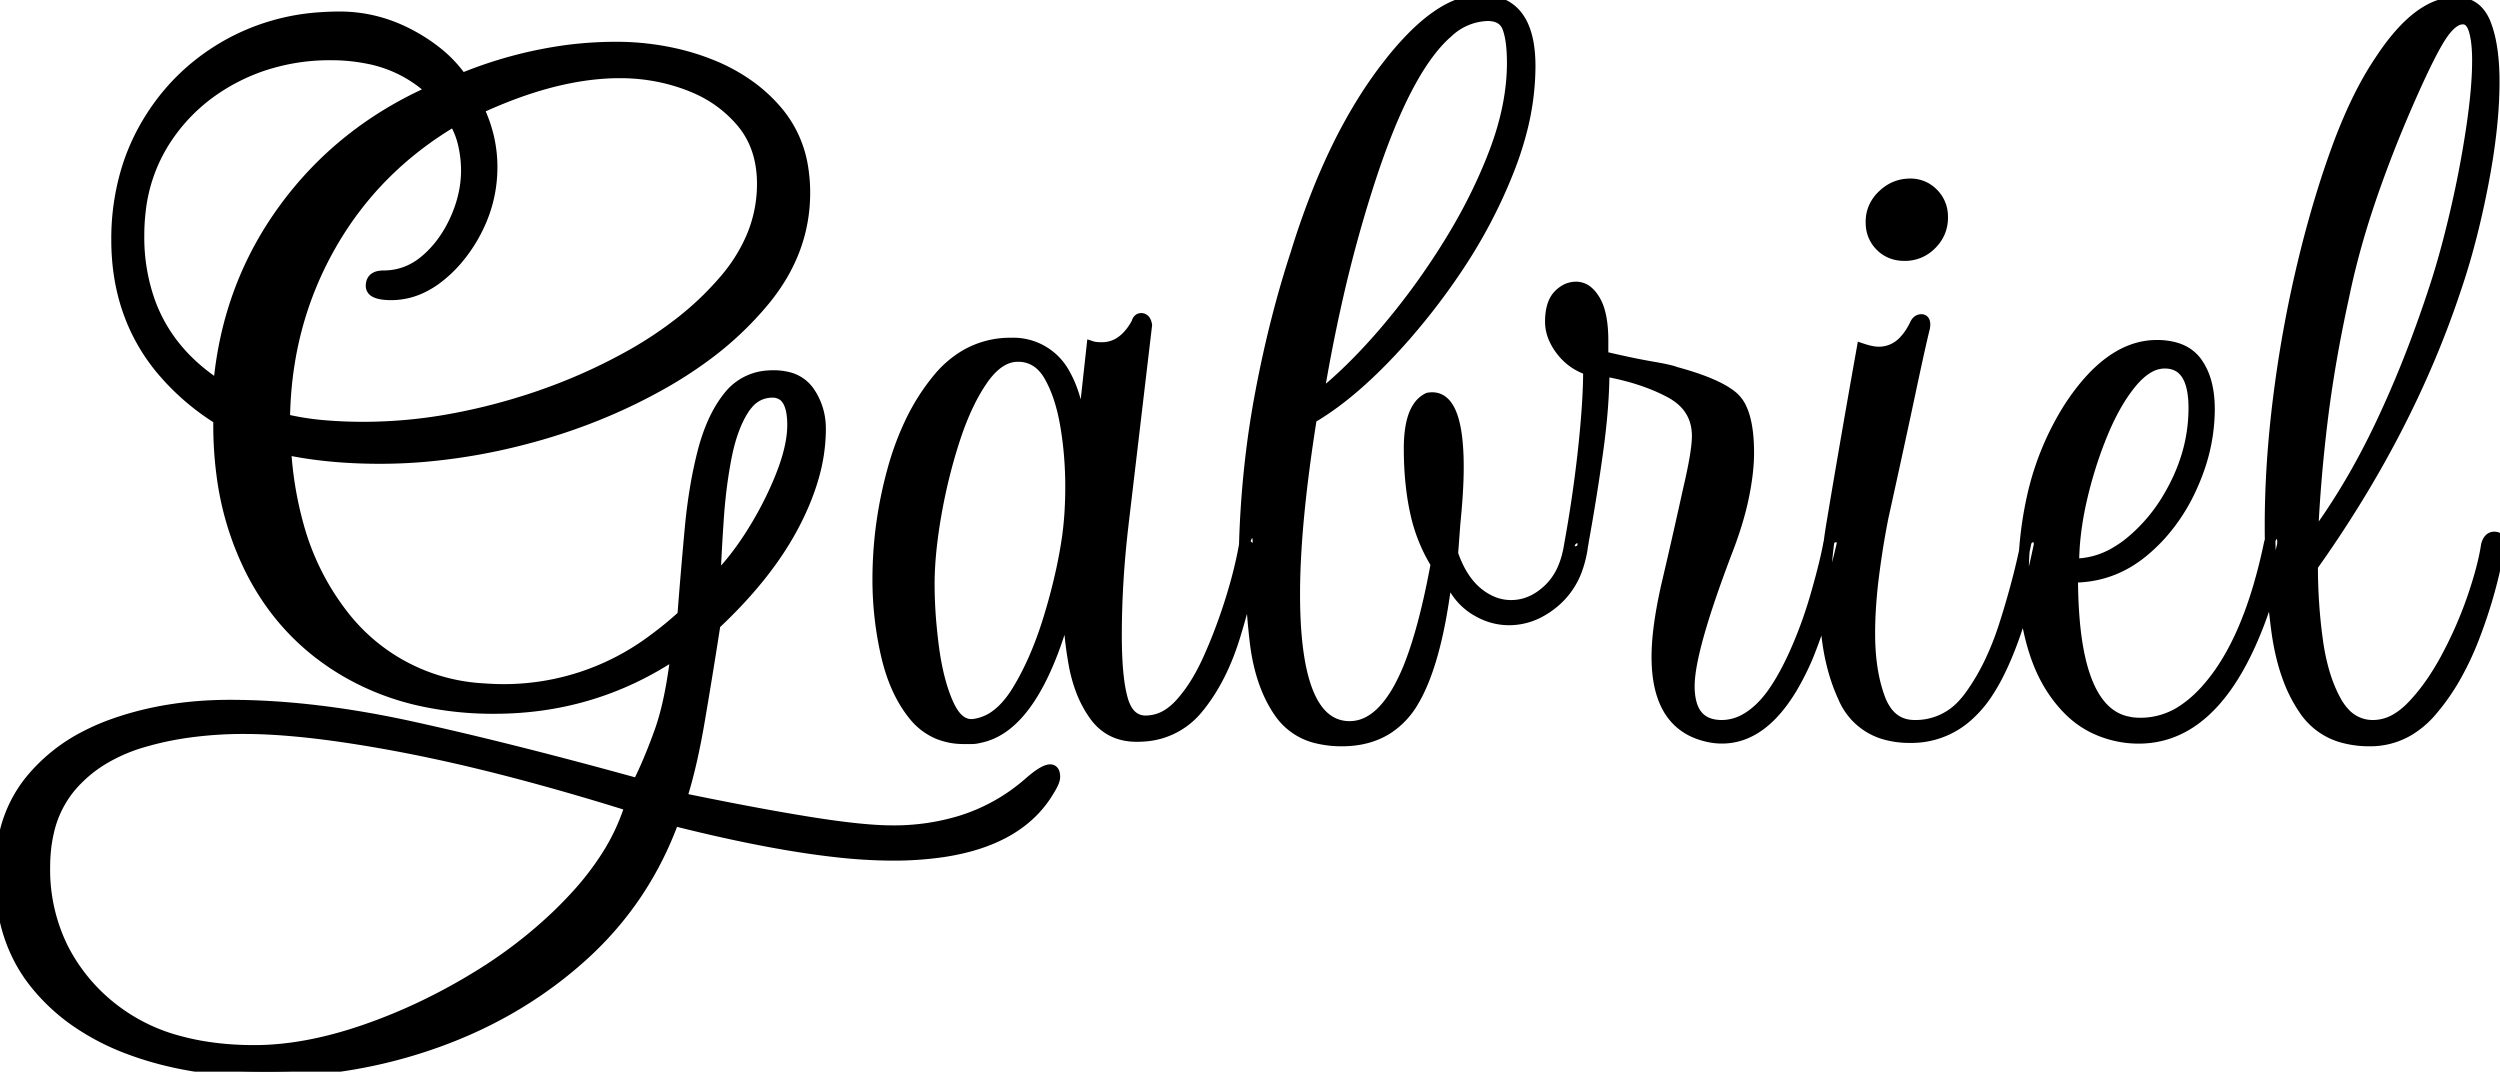 <svg width="223.015" height="95.602" viewBox="0 0 223.015 95.602" xmlns="http://www.w3.org/2000/svg"><g id="svgGroup" stroke-linecap="round" fill-rule="evenodd" font-size="9pt" stroke="#000" stroke-width="0.25mm" fill="black" style="stroke:#000;stroke-width:0.25mm;fill:black"><path d="M 23.7 95.601 Q 16.9 95.601 11.55 93.601 A 21.444 21.444 0 0 1 6.796 91.149 A 17.294 17.294 0 0 1 3.1 87.701 Q 0 83.801 0 78.001 A 15.543 15.543 0 0 1 0.472 74.078 A 11.67 11.67 0 0 1 2.75 69.551 A 15.417 15.417 0 0 1 7.703 65.618 A 19.896 19.896 0 0 1 10.2 64.551 Q 14.9 62.901 20.5 62.901 Q 28 62.901 36.85 64.851 A 317.925 317.925 0 0 1 45.044 66.778 Q 49.211 67.813 53.797 69.052 A 535.213 535.213 0 0 1 56.9 69.901 Q 57.836 68.03 58.728 65.59 A 58.289 58.289 0 0 0 58.85 65.251 Q 59.496 63.45 59.934 60.887 A 49.036 49.036 0 0 0 60.3 58.301 Q 53 63.201 44.1 63.201 A 29.942 29.942 0 0 1 37.415 62.487 A 23.19 23.19 0 0 1 30.9 59.951 Q 25.3 56.701 22.35 50.851 A 26.525 26.525 0 0 1 19.776 42.298 Q 19.497 40.178 19.497 37.898 A 37.734 37.734 0 0 1 19.5 37.401 A 21.401 21.401 0 0 1 14.135 32.664 Q 10.4 27.936 10.4 21.401 A 21.386 21.386 0 0 1 11.293 15.134 A 18.783 18.783 0 0 1 13 11.201 Q 15.6 6.701 20.1 4.101 A 19.515 19.515 0 0 1 28.527 1.566 A 23.819 23.819 0 0 1 30.3 1.501 Q 33.6 1.501 36.6 3.101 A 15.235 15.235 0 0 1 39.032 4.695 A 11.226 11.226 0 0 1 41.2 7.001 A 37.951 37.951 0 0 1 50.427 4.503 A 33.532 33.532 0 0 1 54.9 4.201 A 23.766 23.766 0 0 1 60.781 4.91 A 21.186 21.186 0 0 1 63.25 5.701 A 16.175 16.175 0 0 1 67.013 7.746 A 13.681 13.681 0 0 1 69.45 10.051 A 10.163 10.163 0 0 1 71.633 15.012 A 13.844 13.844 0 0 1 71.8 17.201 Q 71.8 22.401 68.25 26.751 A 29.384 29.384 0 0 1 62.82 31.853 A 37.459 37.459 0 0 1 59 34.301 Q 53.3 37.501 46.7 39.201 A 53.598 53.598 0 0 1 37.815 40.735 A 46.75 46.75 0 0 1 33.9 40.901 Q 31.6 40.901 29.5 40.701 Q 27.4 40.501 25.5 40.101 A 32.499 32.499 0 0 0 26.629 46.893 A 22.769 22.769 0 0 0 30.8 55.101 A 16.938 16.938 0 0 0 43.212 61.435 A 23.773 23.773 0 0 0 45 61.501 A 22.171 22.171 0 0 0 58.352 56.996 A 29.782 29.782 0 0 0 60.9 54.901 Q 61.2 51.001 61.55 47.201 A 49.512 49.512 0 0 1 62.049 43.361 A 38.019 38.019 0 0 1 62.7 40.301 A 17.262 17.262 0 0 1 63.399 38.152 Q 64.063 36.508 65 35.351 A 4.813 4.813 0 0 1 68.503 33.52 A 6.369 6.369 0 0 1 69 33.501 A 5.249 5.249 0 0 1 70.23 33.636 A 3.213 3.213 0 0 1 72.2 34.951 A 5.675 5.675 0 0 1 73.192 37.949 A 6.99 6.99 0 0 1 73.2 38.301 A 15.594 15.594 0 0 1 72.542 42.676 Q 71.957 44.683 70.85 46.801 Q 68.647 51.02 64.379 55.151 A 48.203 48.203 0 0 1 63.8 55.701 Q 63.1 60.201 62.4 64.301 Q 61.865 67.44 61.211 69.817 A 33.756 33.756 0 0 1 60.8 71.201 A 376.346 376.346 0 0 0 65.605 72.16 Q 69.363 72.883 72.3 73.351 Q 76.174 73.97 78.622 74.078 A 22.141 22.141 0 0 0 79.6 74.101 A 20.424 20.424 0 0 0 85.626 73.249 A 16.692 16.692 0 0 0 91.8 69.801 Q 94.1 67.801 94.1 69.301 A 0.96 0.96 0 0 1 94.065 69.542 Q 94 69.792 93.812 70.139 A 6.598 6.598 0 0 1 93.6 70.501 Q 90.984 74.965 84.101 75.994 A 30.551 30.551 0 0 1 79.6 76.301 A 45.989 45.989 0 0 1 74.602 75.999 Q 69.407 75.426 62.431 73.772 A 171.208 171.208 0 0 1 60.1 73.201 Q 57.5 80.301 51.95 85.301 Q 46.4 90.301 39.05 92.951 Q 31.7 95.601 23.7 95.601 Z M 96.5 39.101 L 97.4 30.901 A 1.487 1.487 0 0 0 97.605 30.952 Q 97.818 30.99 98.12 30.999 A 6.387 6.387 0 0 0 98.3 31.001 Q 100.081 31.001 101.247 29.07 A 7.091 7.091 0 0 0 101.4 28.801 Q 101.45 28.602 101.55 28.502 A 0.339 0.339 0 0 1 101.8 28.401 A 0.415 0.415 0 0 1 102.175 28.621 Q 102.225 28.704 102.259 28.818 A 1.495 1.495 0 0 1 102.3 29.001 L 100.2 46.801 Q 99.6 51.901 99.6 56.701 A 42.17 42.17 0 0 0 99.644 58.689 Q 99.729 60.486 99.981 61.707 A 9.12 9.12 0 0 0 100.15 62.401 Q 100.442 63.409 101.001 63.882 A 1.794 1.794 0 0 0 102.2 64.301 A 3.708 3.708 0 0 0 104.385 63.577 A 5.628 5.628 0 0 0 105.3 62.751 A 12.468 12.468 0 0 0 106.547 61.1 Q 107.091 60.249 107.578 59.231 A 21.601 21.601 0 0 0 107.8 58.751 Q 108.9 56.301 109.75 53.601 Q 110.6 50.901 111 48.601 Q 111.2 41.601 112.45 35.001 Q 113.7 28.401 115.6 22.601 A 71.907 71.907 0 0 1 117.543 17.068 A 57.22 57.22 0 0 1 119.25 13.201 A 45.428 45.428 0 0 1 121.843 8.566 A 36.801 36.801 0 0 1 123.8 5.801 A 28.041 28.041 0 0 1 125.871 3.401 Q 128.215 1.001 130.355 0.295 A 5.554 5.554 0 0 1 132.1 0.001 A 4.6 4.6 0 0 1 134.128 0.418 Q 136.5 1.569 136.5 5.901 A 23.276 23.276 0 0 1 135.723 11.755 A 29.462 29.462 0 0 1 134.65 15.051 Q 132.8 19.801 129.85 24.151 A 58.936 58.936 0 0 1 124.76 30.659 A 52.962 52.962 0 0 1 123.5 32.001 Q 120.1 35.501 117 37.301 A 151.786 151.786 0 0 0 116.146 43.398 Q 115.5 48.867 115.5 53.001 Q 115.5 62.52 118.689 64.36 A 3.361 3.361 0 0 0 120.4 64.801 Q 122.334 64.801 123.909 62.738 A 11.158 11.158 0 0 0 124.8 61.351 A 18.047 18.047 0 0 0 125.83 59.082 Q 127.094 55.764 128.1 50.301 A 14.568 14.568 0 0 1 126.286 45.81 A 16.356 16.356 0 0 1 126.25 45.651 Q 125.7 43.101 125.7 40.001 A 12.35 12.35 0 0 1 125.782 38.521 Q 125.969 36.982 126.584 36.173 A 2.195 2.195 0 0 1 127.4 35.501 A 2.008 2.008 0 0 1 127.735 35.467 Q 129.919 35.433 130.087 40.777 A 29.551 29.551 0 0 1 130.1 41.701 A 34.496 34.496 0 0 1 130.062 43.268 Q 130.027 44.024 129.962 44.882 A 77.184 77.184 0 0 1 129.8 46.701 L 129.6 49.401 Q 130.4 51.701 131.8 52.851 A 5.351 5.351 0 0 0 133.087 53.648 A 4.309 4.309 0 0 0 134.8 54.001 Q 136.6 54.001 138.1 52.601 A 5.655 5.655 0 0 0 139.44 50.647 Q 139.825 49.739 140 48.601 A 1.277 1.277 0 0 1 140.119 48.339 Q 140.211 48.189 140.336 48.105 A 0.642 0.642 0 0 1 140.7 48.001 A 1.208 1.208 0 0 1 140.892 48.015 Q 141.342 48.088 141.218 48.543 A 1.089 1.089 0 0 1 141.2 48.601 A 9.852 9.852 0 0 1 140.683 50.797 A 6.788 6.788 0 0 1 138.85 53.551 A 7.338 7.338 0 0 1 137.143 54.716 A 5.782 5.782 0 0 1 134.6 55.301 A 5.531 5.531 0 0 1 132.066 54.674 A 6.907 6.907 0 0 1 131.5 54.351 A 5.46 5.46 0 0 1 130.048 52.981 Q 129.512 52.261 129.1 51.301 A 57.376 57.376 0 0 1 128.499 55.304 Q 127.777 59.117 126.646 61.516 A 12.512 12.512 0 0 1 126.1 62.551 A 7.241 7.241 0 0 1 123.901 64.939 Q 122.161 66.101 119.7 66.101 A 9.084 9.084 0 0 1 117.55 65.863 A 5.612 5.612 0 0 1 114.15 63.601 Q 112.533 61.291 112.026 57.784 A 20.484 20.484 0 0 1 111.95 57.201 Q 111.5 53.301 111.5 49.201 A 1.052 1.052 0 0 0 111.479 48.979 Q 111.409 48.657 111.111 48.61 A 0.702 0.702 0 0 0 111 48.601 A 3.883 3.883 0 0 1 111.086 48.228 Q 111.194 47.852 111.354 47.671 A 0.452 0.452 0 0 1 111.7 47.501 Q 112.3 47.501 112.2 48.601 Q 111.4 52.701 110.2 56.651 Q 109.053 60.428 107.083 62.925 A 13.915 13.915 0 0 1 106.9 63.151 A 6.706 6.706 0 0 1 102.027 65.679 A 8.607 8.607 0 0 1 101.4 65.701 Q 99 65.701 97.65 63.851 A 9.696 9.696 0 0 1 96.401 61.485 A 13.272 13.272 0 0 1 95.8 59.251 Q 95.3 56.501 95.3 53.801 A 43.416 43.416 0 0 1 93.984 57.997 Q 91.346 65.012 87.4 65.801 A 3.947 3.947 0 0 1 87.115 65.862 Q 86.888 65.901 86.7 65.901 L 86 65.901 A 6.029 6.029 0 0 1 83.761 65.499 A 5.489 5.489 0 0 1 81.5 63.801 Q 79.863 61.778 79.107 58.641 A 18.915 18.915 0 0 1 79.05 58.401 Q 78.3 55.101 78.3 51.701 Q 78.3 46.701 79.65 41.851 A 25.313 25.313 0 0 1 81.202 37.667 A 18.786 18.786 0 0 1 83.65 33.801 A 9.278 9.278 0 0 1 86.059 31.7 A 7.976 7.976 0 0 1 90.2 30.601 A 5.208 5.208 0 0 1 95.038 33.442 Q 95.658 34.544 96.032 36.072 A 19.546 19.546 0 0 1 96.5 39.101 Z M 209.057 65.811 A 8.883 8.883 0 0 0 211.4 66.101 A 6.725 6.725 0 0 0 214.904 65.155 A 8.226 8.226 0 0 0 216.9 63.451 A 19.205 19.205 0 0 0 219.147 60.214 A 26.57 26.57 0 0 0 220.75 56.751 Q 222.3 52.701 223 48.601 A 1.49 1.49 0 0 0 223.011 48.505 Q 223.058 47.901 222.5 47.901 Q 222.114 47.901 221.907 48.32 A 1.668 1.668 0 0 0 221.8 48.601 Q 221.5 50.601 220.55 53.351 Q 219.6 56.101 218.2 58.701 A 26.669 26.669 0 0 1 218.113 58.863 Q 216.749 61.354 215.15 63.001 A 8.211 8.211 0 0 1 214.883 63.265 Q 214.316 63.798 213.732 64.133 A 4.035 4.035 0 0 1 211.7 64.701 A 3.364 3.364 0 0 1 209.192 63.638 A 5.162 5.162 0 0 1 208.4 62.551 Q 207.683 61.266 207.234 59.589 A 20.078 20.078 0 0 1 206.75 57.151 Q 206.3 53.901 206.3 50.501 Q 214.9 38.401 219.1 25.701 Q 220.5 21.601 221.5 16.451 Q 222.5 11.301 222.5 7.301 A 23.11 23.11 0 0 0 222.442 5.612 Q 222.369 4.621 222.206 3.78 A 9.708 9.708 0 0 0 221.75 2.151 A 4.047 4.047 0 0 0 221.403 1.448 Q 220.971 0.76 220.315 0.452 A 2.823 2.823 0 0 0 219.1 0.201 A 4.645 4.645 0 0 0 217.679 0.428 Q 214.99 1.288 212.3 5.401 A 25.032 25.032 0 0 0 211.414 6.812 Q 210.584 8.233 209.812 9.94 A 48.544 48.544 0 0 0 208.45 13.301 A 82.629 82.629 0 0 0 207.169 17.108 A 101.501 101.501 0 0 0 205.35 23.801 Q 204 29.501 203.25 35.451 Q 202.5 41.401 202.5 46.901 A 79.227 79.227 0 0 0 202.6 50.921 A 63.288 63.288 0 0 0 203.1 56.351 A 23.857 23.857 0 0 0 203.283 57.478 Q 203.591 59.124 204.105 60.508 A 12.667 12.667 0 0 0 205.6 63.401 A 6.042 6.042 0 0 0 209.057 65.811 Z M 143 30.401 L 143 31.801 A 18.386 18.386 0 0 0 143.221 31.855 Q 143.584 31.941 144.288 32.098 A 288.663 288.663 0 0 0 144.75 32.201 A 58.883 58.883 0 0 0 147.19 32.688 A 64.603 64.603 0 0 0 147.55 32.751 A 30.493 30.493 0 0 1 148.178 32.866 Q 148.952 33.016 149.349 33.147 A 2.605 2.605 0 0 1 149.5 33.201 Q 153.2 34.201 154.6 35.401 A 3.052 3.052 0 0 1 155.368 36.469 Q 156 37.848 156 40.401 Q 156 42.101 155.55 44.301 Q 155.108 46.467 154.132 49.02 A 41.711 41.711 0 0 1 154.1 49.101 A 125.633 125.633 0 0 0 152.776 52.722 Q 150.977 57.904 150.737 60.473 A 7.88 7.88 0 0 0 150.7 61.201 A 6.171 6.171 0 0 0 150.825 62.501 Q 151.235 64.396 152.998 64.659 A 4.088 4.088 0 0 0 153.6 64.701 A 4.258 4.258 0 0 0 155.725 64.115 Q 156.315 63.78 156.887 63.255 A 8.164 8.164 0 0 0 157.05 63.101 A 9.161 9.161 0 0 0 158.077 61.896 Q 159.042 60.563 159.991 58.497 A 34.481 34.481 0 0 0 160.3 57.801 Q 161.3 55.501 162.05 52.851 Q 162.8 50.201 163.1 48.601 Q 163.193 47.957 163.708 47.906 A 0.933 0.933 0 0 1 163.8 47.901 Q 164.358 47.901 164.311 48.505 A 1.49 1.49 0 0 1 164.301 48.601 Q 163.6 51.601 162.85 54.051 Q 162.1 56.501 161.3 58.501 A 23.429 23.429 0 0 1 159.864 61.368 Q 157.176 65.858 153.61 65.858 A 5.95 5.95 0 0 1 152.8 65.801 Q 148.187 65.063 147.83 59.556 A 14.8 14.8 0 0 1 147.8 58.601 A 19.945 19.945 0 0 1 147.923 56.486 Q 148.033 55.466 148.239 54.307 A 46.785 46.785 0 0 1 148.75 51.851 Q 149.7 47.801 150.6 43.701 Q 151 42.001 151.2 40.801 Q 151.4 39.601 151.4 38.901 Q 151.4 36.661 149.582 35.386 A 5.984 5.984 0 0 0 148.95 35.001 Q 146.5 33.701 143.1 33.101 Q 143.1 36.201 142.55 40.201 A 188.949 188.949 0 0 1 141.631 46.158 A 219.986 219.986 0 0 1 141.2 48.601 Q 141.113 49.124 140.647 49.191 A 1.025 1.025 0 0 1 140.5 49.201 A 0.589 0.589 0 0 1 140.285 49.165 Q 140.028 49.064 140.003 48.685 A 1.292 1.292 0 0 1 140 48.601 A 119.551 119.551 0 0 0 141.193 40.527 A 109.801 109.801 0 0 0 141.25 40.001 Q 141.7 35.801 141.7 33.001 Q 140.2 32.501 139.25 31.251 A 5.157 5.157 0 0 1 138.635 30.227 A 3.729 3.729 0 0 1 138.3 28.701 A 5.795 5.795 0 0 1 138.359 27.847 Q 138.503 26.885 139 26.351 A 2.586 2.586 0 0 1 139.576 25.881 A 1.985 1.985 0 0 1 140.6 25.601 A 1.613 1.613 0 0 1 141.682 26.024 Q 141.917 26.228 142.127 26.529 A 3.982 3.982 0 0 1 142.3 26.801 A 4.189 4.189 0 0 1 142.697 27.762 Q 142.958 28.673 142.994 29.967 A 15.344 15.344 0 0 1 143 30.401 Z M 32.5 38.101 A 43.735 43.735 0 0 0 40.574 37.321 A 52.635 52.635 0 0 0 44.4 36.451 Q 50.6 34.801 55.95 31.851 A 34.763 34.763 0 0 0 60.936 28.543 A 27.032 27.032 0 0 0 64.65 24.951 A 14.897 14.897 0 0 0 66.97 21.304 A 12.087 12.087 0 0 0 68 16.401 Q 68 13.101 66.15 10.901 A 11.146 11.146 0 0 0 62.022 7.855 A 13.323 13.323 0 0 0 61.4 7.601 Q 58.5 6.501 55.3 6.501 Q 50.358 6.501 44.512 8.908 A 45.265 45.265 0 0 0 42.7 9.701 Q 43.9 12.201 43.9 14.901 Q 43.9 17.801 42.6 20.401 A 13.369 13.369 0 0 1 40.696 23.265 A 11.624 11.624 0 0 1 39.25 24.651 A 7.953 7.953 0 0 1 37.409 25.779 A 6.291 6.291 0 0 1 34.9 26.301 A 6.114 6.114 0 0 1 34.312 26.276 Q 33.737 26.22 33.435 26.043 A 0.603 0.603 0 0 1 33.1 25.501 A 1.04 1.04 0 0 1 33.169 25.109 Q 33.374 24.601 34.2 24.601 Q 36.3 24.601 37.95 23.201 Q 39.6 21.801 40.6 19.601 A 11.143 11.143 0 0 0 41.471 16.783 A 9.793 9.793 0 0 0 41.6 15.201 A 10.437 10.437 0 0 0 41.409 13.238 A 11.666 11.666 0 0 0 41.35 12.951 Q 41.1 11.801 40.5 10.801 Q 33.4 15.001 29.45 22.001 Q 25.5 29.001 25.4 37.401 Q 27.1 37.801 28.85 37.951 Q 30.6 38.101 32.5 38.101 Z M 186.663 64.891 A 9.254 9.254 0 0 0 189.7 65.801 A 9.601 9.601 0 0 0 190.783 65.864 Q 199.639 65.864 203.6 48.601 A 3.318 3.318 0 0 0 203.602 48.583 Q 203.671 47.86 203.366 47.67 A 0.491 0.491 0 0 0 203.1 47.601 A 0.463 0.463 0 0 0 202.776 47.734 Q 202.604 47.894 202.49 48.249 A 3.224 3.224 0 0 0 202.4 48.601 A 48.029 48.029 0 0 1 201.417 52.5 Q 199.966 57.336 197.75 60.351 Q 196.416 62.167 194.957 63.188 A 6.788 6.788 0 0 1 191 64.501 A 9.202 9.202 0 0 1 190.868 64.5 Q 190.262 64.492 189.9 64.401 A 4.105 4.105 0 0 1 188.97 64.119 Q 185.746 62.699 185.076 55.611 A 43.926 43.926 0 0 1 184.9 51.501 Q 188.4 51.501 191.15 49.251 A 14.848 14.848 0 0 0 192.831 47.64 A 16.428 16.428 0 0 0 195.5 43.501 A 19.425 19.425 0 0 0 196.044 42.189 A 16.237 16.237 0 0 0 197.1 36.501 Q 197.1 35.161 196.808 34.099 A 5.528 5.528 0 0 0 196 32.351 A 3.333 3.333 0 0 0 195.191 31.544 Q 194.585 31.119 193.759 30.938 A 6.321 6.321 0 0 0 192.4 30.801 Q 188.2 30.801 184.6 36.301 A 25.047 25.047 0 0 0 181.314 44.201 A 33.022 33.022 0 0 0 180.5 51.701 Q 180.5 55.101 181.5 58.201 Q 182.5 61.301 184.55 63.351 A 8.291 8.291 0 0 0 186.663 64.891 Z M 22.7 93.701 Q 27.2 93.701 32.45 91.901 Q 37.7 90.101 42.65 87.051 A 41.705 41.705 0 0 0 49.591 81.736 A 37.518 37.518 0 0 0 51.25 80.051 A 25.699 25.699 0 0 0 54.076 76.42 A 18.742 18.742 0 0 0 56.2 71.901 Q 46.575 68.894 38.723 67.215 A 130.394 130.394 0 0 0 36.2 66.701 A 125.43 125.43 0 0 0 31.013 65.805 Q 25.736 65.014 21.923 65.002 A 37.231 37.231 0 0 0 21.8 65.001 A 35.946 35.946 0 0 0 16.765 65.339 A 27.859 27.859 0 0 0 12.75 66.201 A 15.156 15.156 0 0 0 9.378 67.637 A 11.778 11.778 0 0 0 6.35 70.151 A 9.486 9.486 0 0 0 4.338 74.242 Q 4 75.696 4 77.401 A 15.771 15.771 0 0 0 5.611 84.556 A 15.975 15.975 0 0 0 8.95 89.001 A 16.339 16.339 0 0 0 16.129 92.911 Q 18.675 93.59 21.698 93.686 A 31.734 31.734 0 0 0 22.7 93.701 Z M 168.04 65.476 A 8.019 8.019 0 0 0 170.4 65.801 A 7.513 7.513 0 0 0 175.384 64.015 A 10.254 10.254 0 0 0 177.35 61.751 A 16.969 16.969 0 0 0 178.261 60.167 Q 180.335 56.098 181.9 48.601 Q 181.9 47.901 181.4 47.901 A 0.933 0.933 0 0 0 181.308 47.906 Q 180.793 47.957 180.7 48.601 A 61.774 61.774 0 0 1 180.105 51.201 A 74.661 74.661 0 0 1 178.8 55.751 A 26.099 26.099 0 0 1 177.522 59.014 A 19.2 19.2 0 0 1 175.7 62.101 A 7.814 7.814 0 0 1 175.144 62.781 A 5.671 5.671 0 0 1 170.8 64.701 Q 169.193 64.701 168.28 63.421 A 4.855 4.855 0 0 1 167.7 62.301 A 11.643 11.643 0 0 1 167.45 61.555 Q 166.8 59.389 166.8 56.501 A 35.971 35.971 0 0 1 166.858 54.494 A 44.68 44.68 0 0 1 167.15 51.351 Q 167.5 48.601 168 46.101 A 2492.18 2492.18 0 0 0 168.31 44.695 Q 169.595 38.853 170.4 35.051 A 531.621 531.621 0 0 1 170.704 33.625 Q 171.372 30.517 171.7 29.201 Q 171.776 28.672 171.566 28.543 A 0.31 0.31 0 0 0 171.4 28.501 A 0.53 0.53 0 0 0 171.089 28.597 Q 170.991 28.665 170.913 28.783 A 1.191 1.191 0 0 0 170.8 29.001 Q 170.388 29.827 169.881 30.368 A 3.026 3.026 0 0 1 167.6 31.401 Q 167.188 31.401 166.634 31.26 A 7.824 7.824 0 0 1 166.1 31.101 Q 164.6 39.501 163.4 46.701 Q 162.8 50.301 162.8 53.801 Q 162.8 58.701 164.45 62.251 A 5.693 5.693 0 0 0 168.04 65.476 Z M 206.3 48.101 A 59.486 59.486 0 0 0 211.007 40.583 A 69.218 69.218 0 0 0 212.4 37.801 A 96.895 96.895 0 0 0 215.58 30.247 A 116.927 116.927 0 0 0 217.3 25.301 Q 218.141 22.687 218.937 19.332 A 113.823 113.823 0 0 0 219.05 18.851 Q 219.9 15.201 220.45 11.551 Q 220.848 8.912 220.958 6.874 A 27.365 27.365 0 0 0 221 5.401 A 15.788 15.788 0 0 0 220.971 4.407 Q 220.907 3.389 220.7 2.701 A 2.461 2.461 0 0 0 220.544 2.3 Q 220.443 2.099 220.314 1.965 A 0.821 0.821 0 0 0 219.7 1.701 A 1.365 1.365 0 0 0 218.989 1.921 Q 218.5 2.219 217.989 2.918 A 8.485 8.485 0 0 0 217.6 3.501 Q 216.771 4.858 215.487 7.693 A 124.791 124.791 0 0 0 214.6 9.701 A 109.792 109.792 0 0 0 211.843 16.719 A 97.49 97.49 0 0 0 211.3 18.301 A 74.008 74.008 0 0 0 209.659 23.935 A 63.119 63.119 0 0 0 209.1 26.401 Q 207.8 32.301 207.15 37.701 Q 206.5 43.101 206.3 48.101 Z M 19.4 34.301 L 19.5 34.301 Q 20.3 25.501 25.35 18.601 Q 30.4 11.701 38.5 8.101 A 11.513 11.513 0 0 0 32.709 5.198 A 16.524 16.524 0 0 0 29.5 4.901 A 18.717 18.717 0 0 0 23.158 5.96 A 17.49 17.49 0 0 0 20.9 6.951 Q 17 9.001 14.7 12.601 A 14.629 14.629 0 0 0 12.511 18.959 A 18.527 18.527 0 0 0 12.4 21.001 A 17.176 17.176 0 0 0 13.385 26.95 Q 15.025 31.426 19.4 34.301 Z M 123.313 29.819 A 59.675 59.675 0 0 0 123.5 29.601 A 63.298 63.298 0 0 0 128.774 22.468 A 69.672 69.672 0 0 0 129.1 21.951 Q 131.7 17.801 133.3 13.601 Q 134.9 9.401 134.9 5.601 Q 134.9 3.748 134.557 2.668 A 4.285 4.285 0 0 0 134.5 2.501 Q 134.1 1.401 132.7 1.401 A 5.394 5.394 0 0 0 129.164 2.884 Q 125.918 5.679 123.008 13.748 A 76.305 76.305 0 0 0 122.4 15.501 A 118.437 118.437 0 0 0 119.261 26.859 A 148.938 148.938 0 0 0 117.6 35.401 Q 120.41 33.173 123.313 29.819 Z M 86.9 64.601 A 4.296 4.296 0 0 0 89.053 63.63 Q 89.651 63.143 90.195 62.422 A 10.151 10.151 0 0 0 90.75 61.601 Q 92.349 58.986 93.478 55.385 A 38.746 38.746 0 0 0 93.55 55.151 A 52.33 52.33 0 0 0 94.733 50.607 A 42.912 42.912 0 0 0 95.2 48.001 A 29.291 29.291 0 0 0 95.443 45.512 A 37.48 37.48 0 0 0 95.5 43.401 Q 95.5 40.601 95.05 37.951 Q 94.6 35.301 93.6 33.551 A 4.054 4.054 0 0 0 92.878 32.61 A 2.91 2.91 0 0 0 90.8 31.801 Q 89.449 31.801 88.256 33.128 A 7.683 7.683 0 0 0 87.65 33.901 A 16.017 16.017 0 0 0 86.458 35.959 Q 85.926 37.046 85.463 38.333 A 29.861 29.861 0 0 0 85.15 39.251 Q 84.1 42.501 83.5 45.951 A 45.124 45.124 0 0 0 83.09 48.827 Q 82.9 50.583 82.9 52.101 A 40.943 40.943 0 0 0 83.09 55.956 A 48.631 48.631 0 0 0 83.3 57.801 A 24.5 24.5 0 0 0 83.671 59.911 Q 84.038 61.551 84.6 62.801 Q 85.5 64.801 86.9 64.601 Z M 185 50.301 A 7.313 7.313 0 0 0 188.674 49.288 A 10.152 10.152 0 0 0 190.15 48.251 A 14.976 14.976 0 0 0 193.374 44.438 A 18.143 18.143 0 0 0 194.15 43.001 Q 195.7 39.801 195.7 36.401 A 9.213 9.213 0 0 0 195.609 35.042 Q 195.213 32.401 193.1 32.401 A 2.847 2.847 0 0 0 191.705 32.786 Q 191.264 33.031 190.827 33.432 A 7.301 7.301 0 0 0 190.15 34.151 A 13.777 13.777 0 0 0 188.939 35.884 Q 188.386 36.811 187.885 37.923 A 25.489 25.489 0 0 0 187.55 38.701 Q 186.4 41.501 185.7 44.551 A 28.416 28.416 0 0 0 185.134 47.872 A 22.766 22.766 0 0 0 185 50.301 Z M 63.8 51.701 A 21.869 21.869 0 0 0 65.953 49.178 A 27.272 27.272 0 0 0 67.15 47.401 A 31.739 31.739 0 0 0 69.375 43.147 A 28.682 28.682 0 0 0 69.7 42.351 Q 70.44 40.465 70.633 38.934 A 8.285 8.285 0 0 0 70.7 37.901 A 6.99 6.99 0 0 0 70.637 36.916 Q 70.473 35.769 69.883 35.309 A 1.55 1.55 0 0 0 68.9 35.001 A 2.785 2.785 0 0 0 66.736 36.012 A 4.453 4.453 0 0 0 66.3 36.601 Q 65.479 37.916 64.995 39.873 A 18.392 18.392 0 0 0 64.8 40.751 A 41.867 41.867 0 0 0 64.255 44.423 A 49.566 49.566 0 0 0 64.1 46.201 Q 63.9 49.101 63.8 51.701 Z M 168.817 22.628 A 3.256 3.256 0 0 0 169.9 22.801 A 3.89 3.89 0 0 0 169.944 22.801 A 3.27 3.27 0 0 0 172.3 21.801 Q 173.3 20.801 173.3 19.401 A 3.82 3.82 0 0 0 173.295 19.199 A 2.871 2.871 0 0 0 172.45 17.251 A 3.38 3.38 0 0 0 172.424 17.225 A 2.79 2.79 0 0 0 170.4 16.401 Q 169 16.401 167.95 17.401 Q 166.9 18.401 166.9 19.801 A 3.82 3.82 0 0 0 166.906 20.004 A 2.871 2.871 0 0 0 167.75 21.951 A 2.806 2.806 0 0 0 168.817 22.628 Z" vector-effect="non-scaling-stroke"/></g></svg>